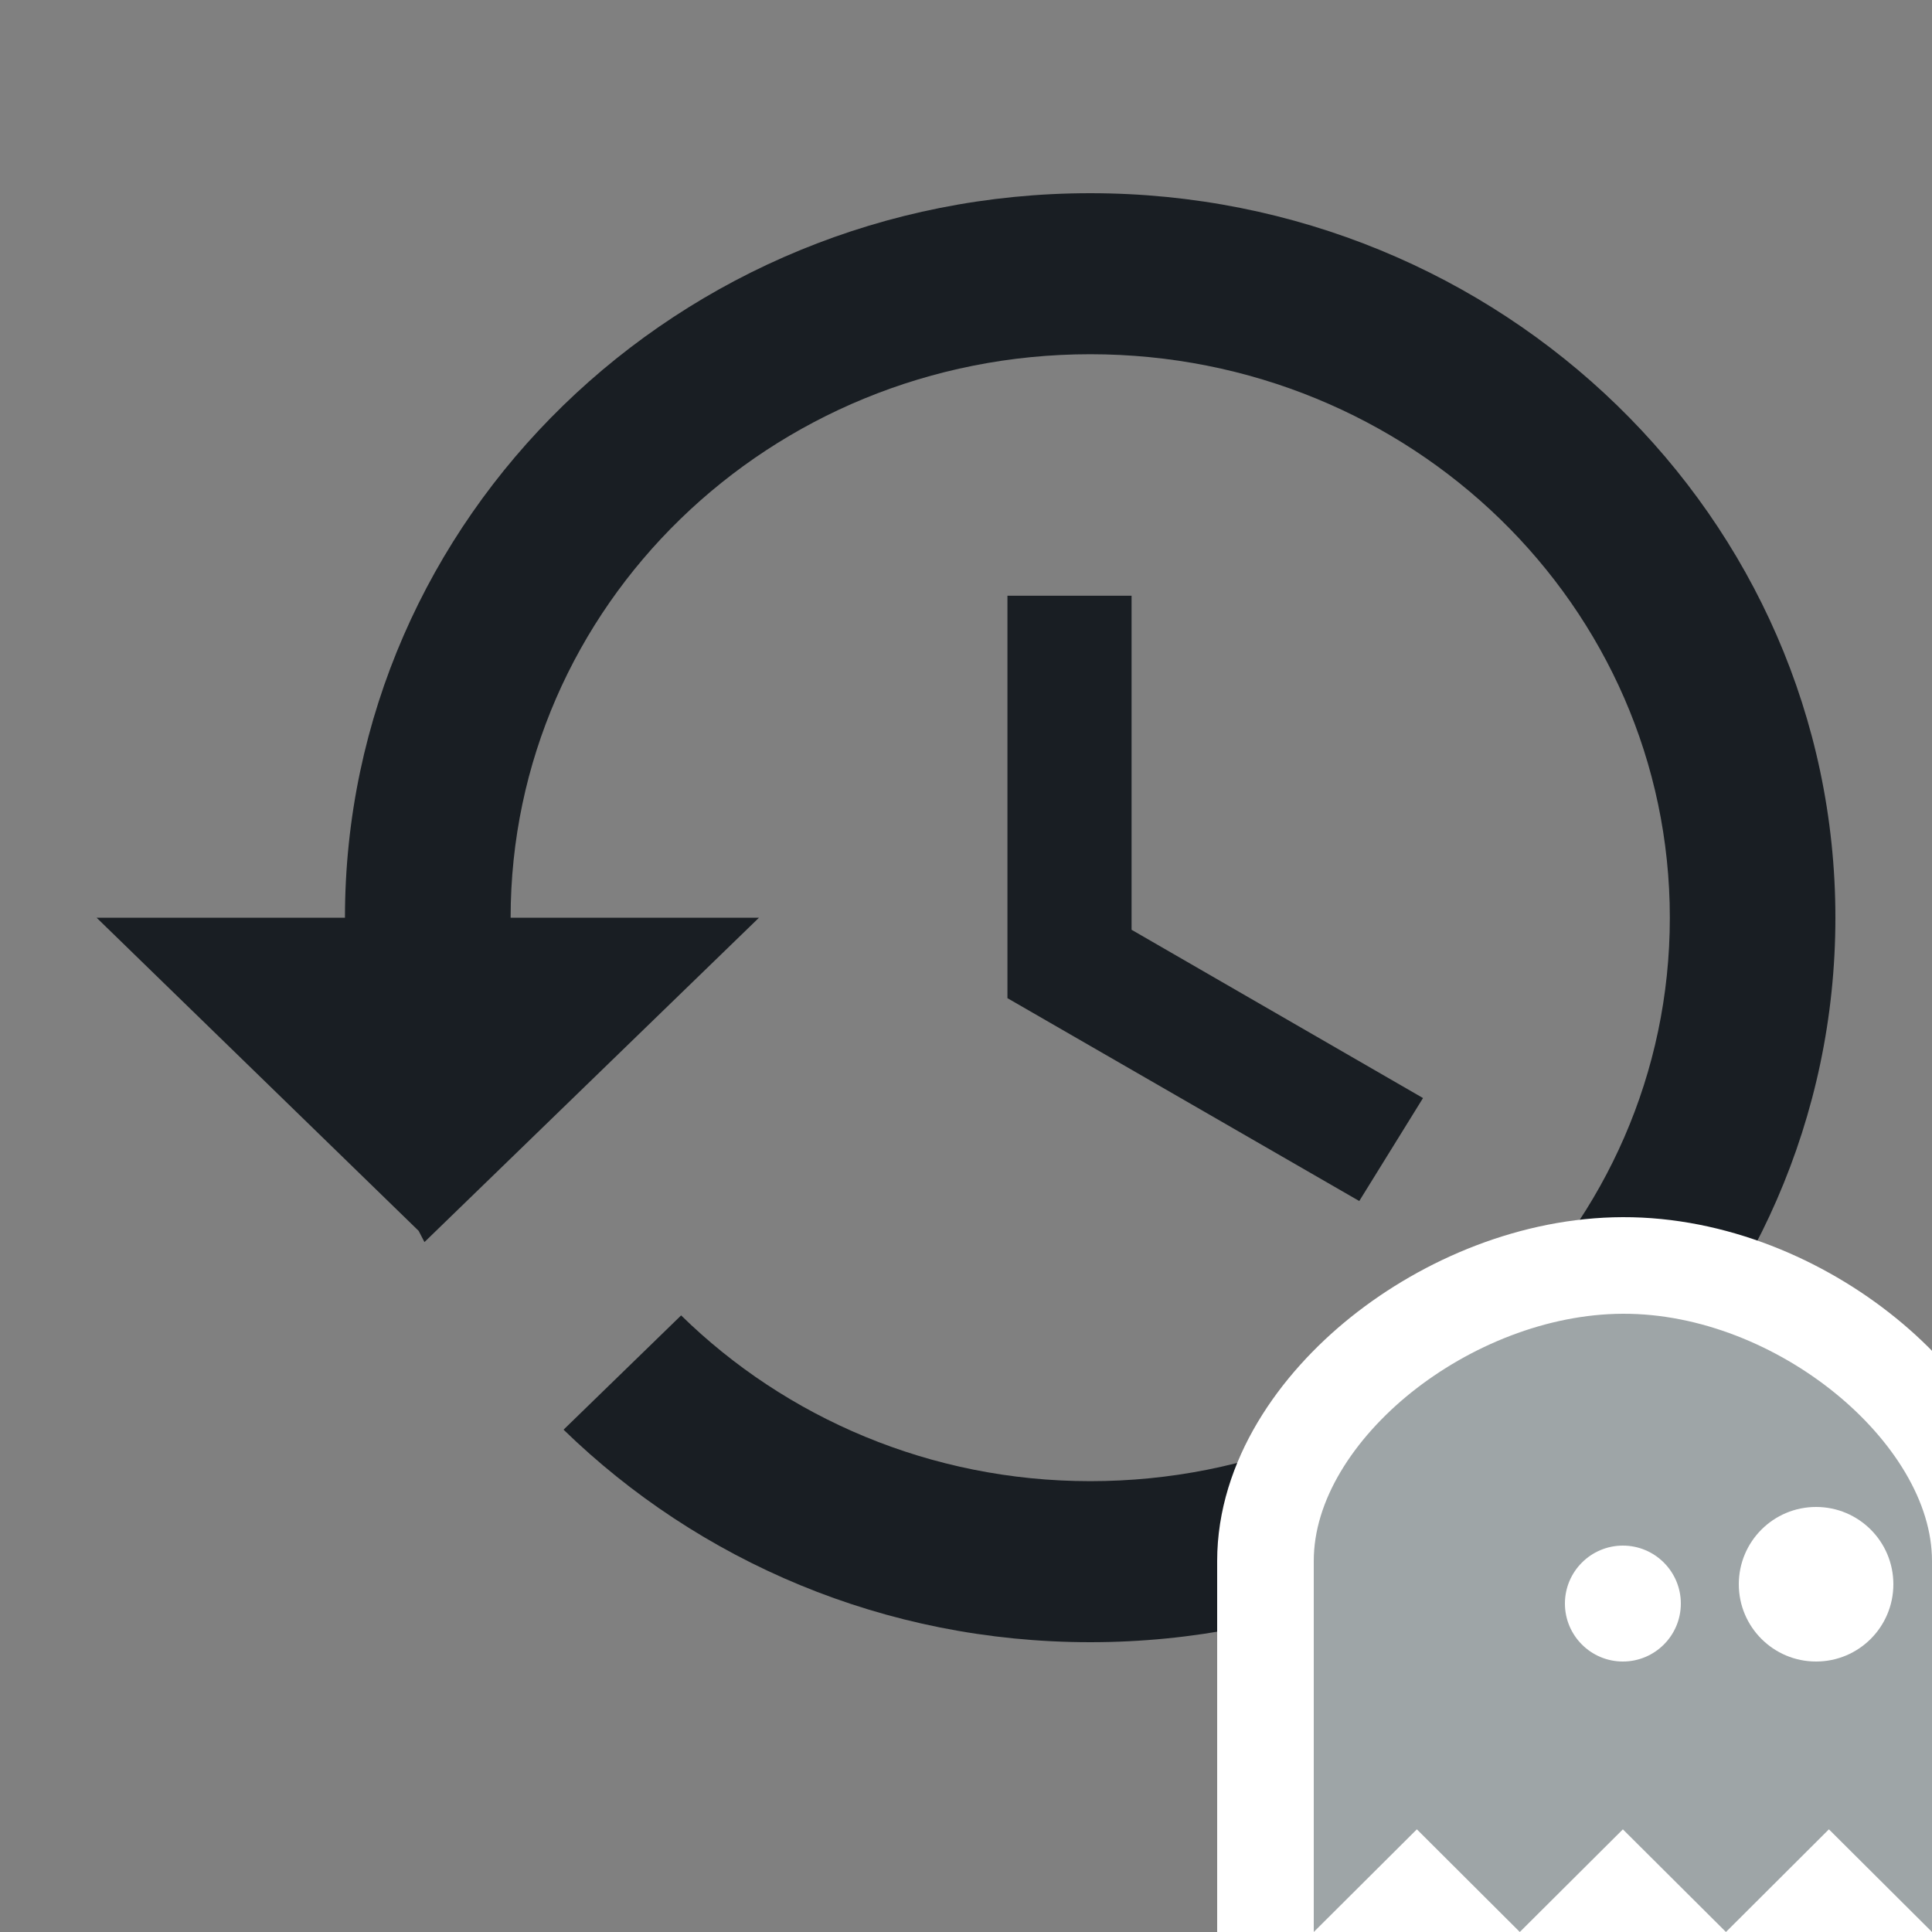 <svg width="20" height="20" viewBox="0 0 20 20" fill="none" xmlns="http://www.w3.org/2000/svg">
<rect x="0" y="0" width="20" height="20" fill="#808080" stroke="none"/>
<g id="countdown">
<rect width="20" height="20" fill="black" fill-opacity="0"/>
<g id="Outline">
<rect width="18" height="15" fill="black" fill-opacity="0" transform="translate(1 2)"/>
<g id="Group">
<rect width="18" height="15" fill="black" fill-opacity="0" transform="translate(1 2)"/>
<path id="Vector" d="M11.286 2C7.026 2 3.571 5.358 3.571 9.5H1L4.334 12.742L4.394 12.858L7.857 9.5H5.286C5.286 6.275 7.969 3.667 11.286 3.667C14.603 3.667 17.286 6.275 17.286 9.5C17.286 12.725 14.603 15.333 11.286 15.333C9.631 15.333 8.131 14.675 7.051 13.617L5.834 14.8C7.231 16.158 9.151 17 11.286 17C15.546 17 19 13.642 19 9.5C19 5.358 15.546 2 11.286 2Z" fill="#191E23"/>
<path id="Vector_2" d="M10.429 6.167V10.333L14.071 12.433L14.731 11.367L11.714 9.625V6.167H10.429Z" fill="#191E23"/>
</g>
</g>
<g id="Logo" clip-path="url(#clip0)">
<rect width="8" height="8" fill="black" fill-opacity="0" transform="translate(12 12)"/>
<path id="Vector_3" d="M13.1 20V21.204L13.953 20.354L14.667 19.643L15.38 20.354L15.733 20.706L16.086 20.354L16.8 19.643L17.514 20.354L17.867 20.706L18.22 20.354L18.933 19.643L19.647 20.354L20.5 21.204V20V16.16C20.5 15.341 19.975 14.571 19.312 14.033C18.638 13.485 17.729 13.097 16.799 13.1C15.884 13.103 14.977 13.481 14.299 14.023C13.633 14.556 13.1 15.323 13.1 16.16V20Z" fill="#9EA5A7" stroke="white"/>
<path id="Ellipse" d="M17.4 16.6C17.4 16.931 17.131 17.2 16.8 17.2C16.469 17.2 16.2 16.931 16.2 16.6C16.2 16.269 16.469 16 16.8 16C17.131 16 17.4 16.269 17.4 16.6Z" fill="white"/>
<path id="Ellipse_2" d="M19.6 16.4C19.6 16.842 19.242 17.2 18.8 17.2C18.358 17.2 18 16.842 18 16.4C18 15.958 18.358 15.6 18.8 15.6C19.242 15.6 19.6 15.958 19.6 16.4Z" fill="white"/>
</g>
</g>
<defs>
<clipPath id="clip0">
<rect width="8" height="8" fill="white" transform="translate(12 12)"/>
</clipPath>
</defs>
</svg>
